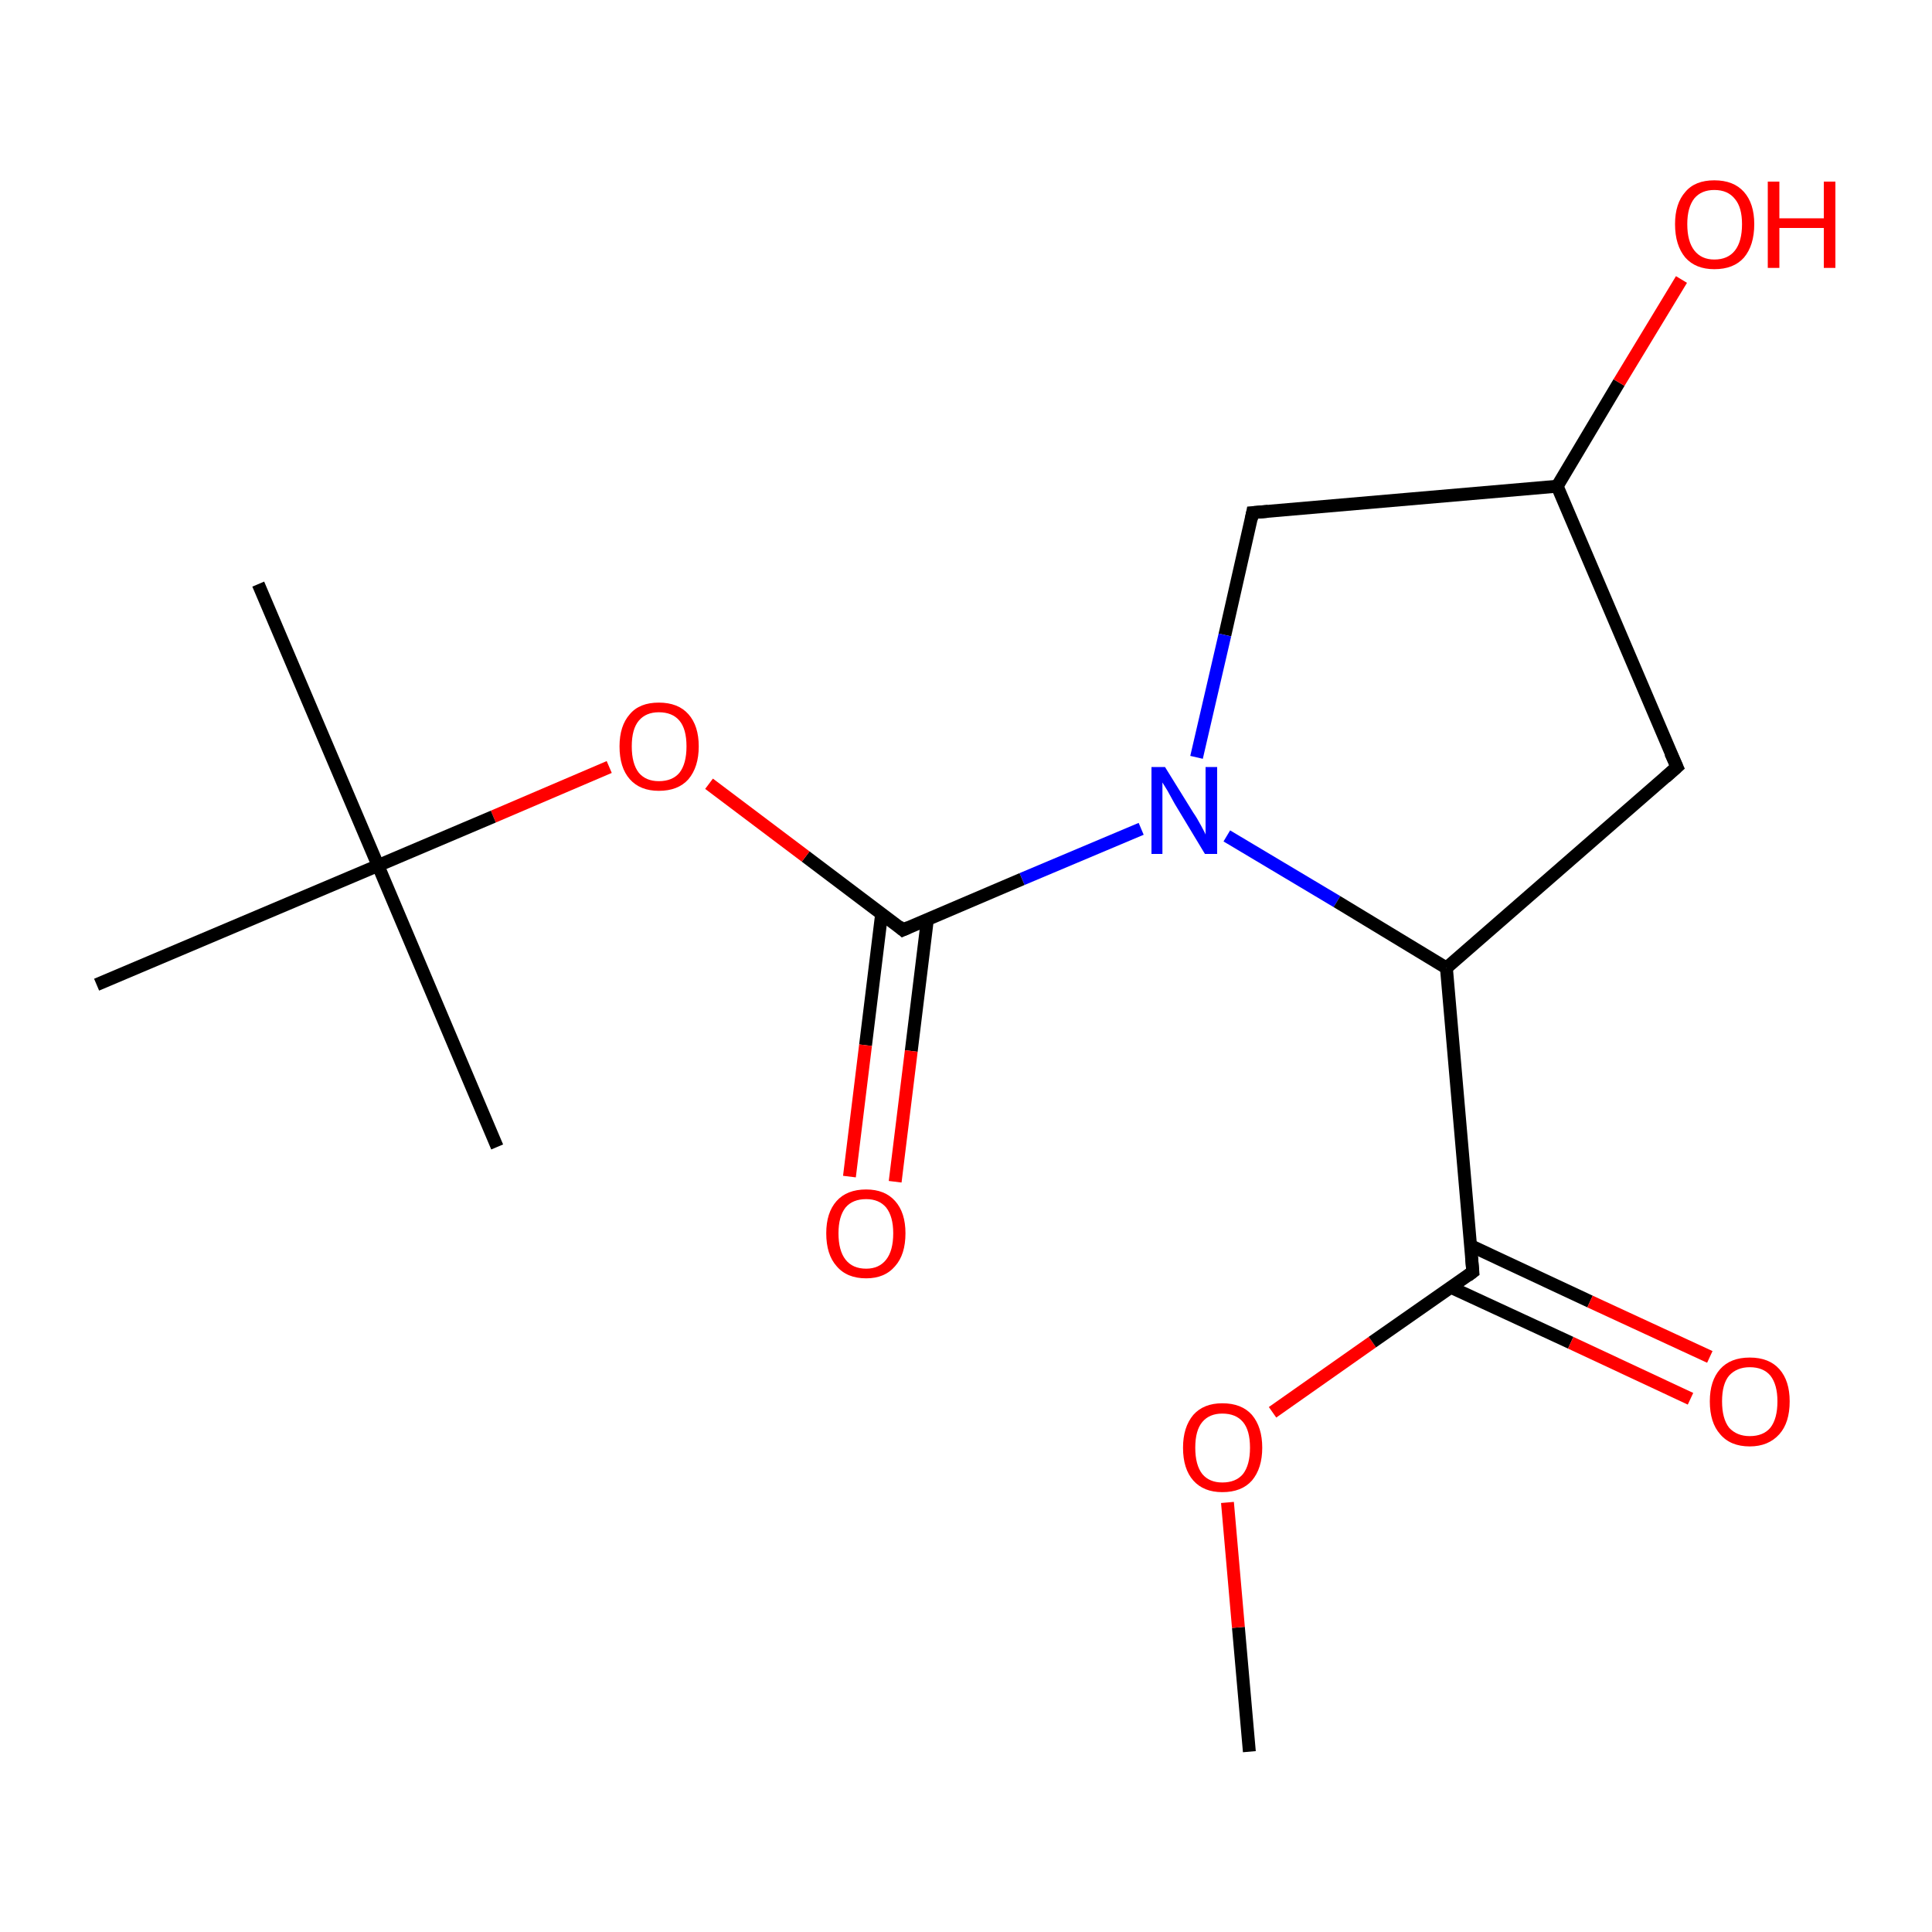<?xml version='1.0' encoding='iso-8859-1'?>
<svg version='1.1' baseProfile='full'
              xmlns='http://www.w3.org/2000/svg'
                      xmlns:rdkit='http://www.rdkit.org/xml'
                      xmlns:xlink='http://www.w3.org/1999/xlink'
                  xml:space='preserve'
width='300px' height='300px' viewBox='0 0 300 300'>
<!-- END OF HEADER -->
<rect style='opacity:1.0;fill:#FFFFFF;stroke:none' width='300.0' height='300.0' x='0.0' y='0.0'> </rect>
<path class='bond-0 atom-0 atom-1' d='M 194.0,272.0 L 192.3,252.7' style='fill:none;fill-rule:evenodd;stroke:#000000;stroke-width:2.0px;stroke-linecap:butt;stroke-linejoin:miter;stroke-opacity:1' />
<path class='bond-0 atom-0 atom-1' d='M 192.3,252.7 L 190.6,233.3' style='fill:none;fill-rule:evenodd;stroke:#FF0000;stroke-width:2.0px;stroke-linecap:butt;stroke-linejoin:miter;stroke-opacity:1' />
<path class='bond-1 atom-1 atom-2' d='M 197.6,219.3 L 213.1,208.4' style='fill:none;fill-rule:evenodd;stroke:#FF0000;stroke-width:2.0px;stroke-linecap:butt;stroke-linejoin:miter;stroke-opacity:1' />
<path class='bond-1 atom-1 atom-2' d='M 213.1,208.4 L 228.7,197.5' style='fill:none;fill-rule:evenodd;stroke:#000000;stroke-width:2.0px;stroke-linecap:butt;stroke-linejoin:miter;stroke-opacity:1' />
<path class='bond-2 atom-2 atom-3' d='M 225.3,199.9 L 243.9,208.5' style='fill:none;fill-rule:evenodd;stroke:#000000;stroke-width:2.0px;stroke-linecap:butt;stroke-linejoin:miter;stroke-opacity:1' />
<path class='bond-2 atom-2 atom-3' d='M 243.9,208.5 L 262.5,217.2' style='fill:none;fill-rule:evenodd;stroke:#FF0000;stroke-width:2.0px;stroke-linecap:butt;stroke-linejoin:miter;stroke-opacity:1' />
<path class='bond-2 atom-2 atom-3' d='M 228.3,193.4 L 246.9,202.1' style='fill:none;fill-rule:evenodd;stroke:#000000;stroke-width:2.0px;stroke-linecap:butt;stroke-linejoin:miter;stroke-opacity:1' />
<path class='bond-2 atom-2 atom-3' d='M 246.9,202.1 L 265.5,210.7' style='fill:none;fill-rule:evenodd;stroke:#FF0000;stroke-width:2.0px;stroke-linecap:butt;stroke-linejoin:miter;stroke-opacity:1' />
<path class='bond-3 atom-2 atom-4' d='M 228.7,197.5 L 224.6,150.3' style='fill:none;fill-rule:evenodd;stroke:#000000;stroke-width:2.0px;stroke-linecap:butt;stroke-linejoin:miter;stroke-opacity:1' />
<path class='bond-4 atom-4 atom-5' d='M 224.6,150.3 L 260.4,119.1' style='fill:none;fill-rule:evenodd;stroke:#000000;stroke-width:2.0px;stroke-linecap:butt;stroke-linejoin:miter;stroke-opacity:1' />
<path class='bond-5 atom-5 atom-6' d='M 260.4,119.1 L 241.8,75.5' style='fill:none;fill-rule:evenodd;stroke:#000000;stroke-width:2.0px;stroke-linecap:butt;stroke-linejoin:miter;stroke-opacity:1' />
<path class='bond-6 atom-6 atom-7' d='M 241.8,75.5 L 251.4,59.4' style='fill:none;fill-rule:evenodd;stroke:#000000;stroke-width:2.0px;stroke-linecap:butt;stroke-linejoin:miter;stroke-opacity:1' />
<path class='bond-6 atom-6 atom-7' d='M 251.4,59.4 L 261.1,43.4' style='fill:none;fill-rule:evenodd;stroke:#FF0000;stroke-width:2.0px;stroke-linecap:butt;stroke-linejoin:miter;stroke-opacity:1' />
<path class='bond-7 atom-6 atom-8' d='M 241.8,75.5 L 194.5,79.6' style='fill:none;fill-rule:evenodd;stroke:#000000;stroke-width:2.0px;stroke-linecap:butt;stroke-linejoin:miter;stroke-opacity:1' />
<path class='bond-8 atom-8 atom-9' d='M 194.5,79.6 L 190.2,98.6' style='fill:none;fill-rule:evenodd;stroke:#000000;stroke-width:2.0px;stroke-linecap:butt;stroke-linejoin:miter;stroke-opacity:1' />
<path class='bond-8 atom-8 atom-9' d='M 190.2,98.6 L 185.8,117.6' style='fill:none;fill-rule:evenodd;stroke:#0000FF;stroke-width:2.0px;stroke-linecap:butt;stroke-linejoin:miter;stroke-opacity:1' />
<path class='bond-9 atom-9 atom-10' d='M 177.2,128.7 L 158.7,136.5' style='fill:none;fill-rule:evenodd;stroke:#0000FF;stroke-width:2.0px;stroke-linecap:butt;stroke-linejoin:miter;stroke-opacity:1' />
<path class='bond-9 atom-9 atom-10' d='M 158.7,136.5 L 140.2,144.4' style='fill:none;fill-rule:evenodd;stroke:#000000;stroke-width:2.0px;stroke-linecap:butt;stroke-linejoin:miter;stroke-opacity:1' />
<path class='bond-10 atom-10 atom-11' d='M 136.9,141.9 L 134.4,162.3' style='fill:none;fill-rule:evenodd;stroke:#000000;stroke-width:2.0px;stroke-linecap:butt;stroke-linejoin:miter;stroke-opacity:1' />
<path class='bond-10 atom-10 atom-11' d='M 134.4,162.3 L 131.9,182.7' style='fill:none;fill-rule:evenodd;stroke:#FF0000;stroke-width:2.0px;stroke-linecap:butt;stroke-linejoin:miter;stroke-opacity:1' />
<path class='bond-10 atom-10 atom-11' d='M 144.0,142.8 L 141.5,163.2' style='fill:none;fill-rule:evenodd;stroke:#000000;stroke-width:2.0px;stroke-linecap:butt;stroke-linejoin:miter;stroke-opacity:1' />
<path class='bond-10 atom-10 atom-11' d='M 141.5,163.2 L 139.0,183.5' style='fill:none;fill-rule:evenodd;stroke:#FF0000;stroke-width:2.0px;stroke-linecap:butt;stroke-linejoin:miter;stroke-opacity:1' />
<path class='bond-11 atom-10 atom-12' d='M 140.2,144.4 L 125.1,133.0' style='fill:none;fill-rule:evenodd;stroke:#000000;stroke-width:2.0px;stroke-linecap:butt;stroke-linejoin:miter;stroke-opacity:1' />
<path class='bond-11 atom-10 atom-12' d='M 125.1,133.0 L 110.1,121.7' style='fill:none;fill-rule:evenodd;stroke:#FF0000;stroke-width:2.0px;stroke-linecap:butt;stroke-linejoin:miter;stroke-opacity:1' />
<path class='bond-12 atom-12 atom-13' d='M 94.6,119.1 L 76.6,126.8' style='fill:none;fill-rule:evenodd;stroke:#FF0000;stroke-width:2.0px;stroke-linecap:butt;stroke-linejoin:miter;stroke-opacity:1' />
<path class='bond-12 atom-12 atom-13' d='M 76.6,126.8 L 58.7,134.4' style='fill:none;fill-rule:evenodd;stroke:#000000;stroke-width:2.0px;stroke-linecap:butt;stroke-linejoin:miter;stroke-opacity:1' />
<path class='bond-13 atom-13 atom-14' d='M 58.7,134.4 L 40.1,90.7' style='fill:none;fill-rule:evenodd;stroke:#000000;stroke-width:2.0px;stroke-linecap:butt;stroke-linejoin:miter;stroke-opacity:1' />
<path class='bond-14 atom-13 atom-15' d='M 58.7,134.4 L 77.2,178.1' style='fill:none;fill-rule:evenodd;stroke:#000000;stroke-width:2.0px;stroke-linecap:butt;stroke-linejoin:miter;stroke-opacity:1' />
<path class='bond-15 atom-13 atom-16' d='M 58.7,134.4 L 15.0,152.9' style='fill:none;fill-rule:evenodd;stroke:#000000;stroke-width:2.0px;stroke-linecap:butt;stroke-linejoin:miter;stroke-opacity:1' />
<path class='bond-16 atom-9 atom-4' d='M 190.5,129.8 L 207.6,140.0' style='fill:none;fill-rule:evenodd;stroke:#0000FF;stroke-width:2.0px;stroke-linecap:butt;stroke-linejoin:miter;stroke-opacity:1' />
<path class='bond-16 atom-9 atom-4' d='M 207.6,140.0 L 224.6,150.3' style='fill:none;fill-rule:evenodd;stroke:#000000;stroke-width:2.0px;stroke-linecap:butt;stroke-linejoin:miter;stroke-opacity:1' />
<path d='M 227.9,198.1 L 228.7,197.5 L 228.5,195.2' style='fill:none;stroke:#000000;stroke-width:2.0px;stroke-linecap:butt;stroke-linejoin:miter;stroke-miterlimit:10;stroke-opacity:1;' />
<path d='M 258.6,120.7 L 260.4,119.1 L 259.4,116.9' style='fill:none;stroke:#000000;stroke-width:2.0px;stroke-linecap:butt;stroke-linejoin:miter;stroke-miterlimit:10;stroke-opacity:1;' />
<path d='M 196.9,79.4 L 194.5,79.6 L 194.3,80.6' style='fill:none;stroke:#000000;stroke-width:2.0px;stroke-linecap:butt;stroke-linejoin:miter;stroke-miterlimit:10;stroke-opacity:1;' />
<path d='M 141.1,144.0 L 140.2,144.4 L 139.5,143.8' style='fill:none;stroke:#000000;stroke-width:2.0px;stroke-linecap:butt;stroke-linejoin:miter;stroke-miterlimit:10;stroke-opacity:1;' />
<path class='atom-1' d='M 183.7 224.8
Q 183.7 221.6, 185.3 219.7
Q 186.9 217.9, 189.8 217.9
Q 192.8 217.9, 194.4 219.7
Q 196.0 221.6, 196.0 224.8
Q 196.0 228.0, 194.4 229.9
Q 192.8 231.7, 189.8 231.7
Q 186.9 231.7, 185.3 229.9
Q 183.7 228.1, 183.7 224.8
M 189.8 230.2
Q 191.9 230.2, 193.0 228.9
Q 194.1 227.5, 194.1 224.8
Q 194.1 222.1, 193.0 220.8
Q 191.9 219.5, 189.8 219.5
Q 187.8 219.5, 186.7 220.8
Q 185.6 222.1, 185.6 224.8
Q 185.6 227.5, 186.7 228.9
Q 187.8 230.2, 189.8 230.2
' fill='#FF0000'/>
<path class='atom-3' d='M 265.5 217.6
Q 265.5 214.4, 267.1 212.6
Q 268.7 210.8, 271.7 210.8
Q 274.7 210.8, 276.3 212.6
Q 277.9 214.4, 277.9 217.6
Q 277.9 220.9, 276.3 222.7
Q 274.6 224.6, 271.7 224.6
Q 268.7 224.6, 267.1 222.7
Q 265.5 220.9, 265.5 217.6
M 271.7 223.0
Q 273.8 223.0, 274.9 221.7
Q 276.0 220.3, 276.0 217.6
Q 276.0 215.0, 274.9 213.6
Q 273.8 212.3, 271.7 212.3
Q 269.7 212.3, 268.5 213.6
Q 267.4 214.9, 267.4 217.6
Q 267.4 220.3, 268.5 221.7
Q 269.7 223.0, 271.7 223.0
' fill='#FF0000'/>
<path class='atom-7' d='M 260.1 34.8
Q 260.1 31.6, 261.7 29.8
Q 263.2 28.0, 266.2 28.0
Q 269.2 28.0, 270.8 29.8
Q 272.4 31.6, 272.4 34.8
Q 272.4 38.1, 270.8 40.0
Q 269.2 41.8, 266.2 41.8
Q 263.3 41.8, 261.7 40.0
Q 260.1 38.1, 260.1 34.8
M 266.2 40.3
Q 268.3 40.3, 269.4 38.9
Q 270.5 37.5, 270.5 34.8
Q 270.5 32.2, 269.4 30.9
Q 268.3 29.5, 266.2 29.5
Q 264.2 29.5, 263.1 30.8
Q 262.0 32.2, 262.0 34.8
Q 262.0 37.5, 263.1 38.9
Q 264.2 40.3, 266.2 40.3
' fill='#FF0000'/>
<path class='atom-7' d='M 274.5 28.2
L 276.3 28.2
L 276.3 33.9
L 283.2 33.9
L 283.2 28.2
L 285.0 28.2
L 285.0 41.6
L 283.2 41.6
L 283.2 35.4
L 276.3 35.4
L 276.3 41.6
L 274.5 41.6
L 274.5 28.2
' fill='#FF0000'/>
<path class='atom-9' d='M 180.9 119.1
L 185.3 126.2
Q 185.8 126.9, 186.5 128.2
Q 187.2 129.5, 187.2 129.6
L 187.2 119.1
L 189.0 119.1
L 189.0 132.6
L 187.1 132.6
L 182.4 124.8
Q 181.9 123.9, 181.3 122.8
Q 180.7 121.8, 180.5 121.5
L 180.5 132.6
L 178.8 132.6
L 178.8 119.1
L 180.9 119.1
' fill='#0000FF'/>
<path class='atom-11' d='M 128.3 191.5
Q 128.3 188.3, 129.9 186.5
Q 131.5 184.7, 134.5 184.7
Q 137.4 184.7, 139.0 186.5
Q 140.6 188.3, 140.6 191.5
Q 140.6 194.8, 139.0 196.6
Q 137.4 198.5, 134.5 198.5
Q 131.5 198.5, 129.9 196.6
Q 128.3 194.8, 128.3 191.5
M 134.5 197.0
Q 136.5 197.0, 137.6 195.6
Q 138.7 194.2, 138.7 191.5
Q 138.7 188.9, 137.6 187.5
Q 136.5 186.2, 134.5 186.2
Q 132.4 186.2, 131.3 187.5
Q 130.2 188.9, 130.2 191.5
Q 130.2 194.2, 131.3 195.6
Q 132.4 197.0, 134.5 197.0
' fill='#FF0000'/>
<path class='atom-12' d='M 96.2 115.9
Q 96.2 112.7, 97.8 110.9
Q 99.3 109.1, 102.3 109.1
Q 105.3 109.1, 106.9 110.9
Q 108.5 112.7, 108.5 115.9
Q 108.5 119.1, 106.9 121.0
Q 105.3 122.8, 102.3 122.8
Q 99.4 122.8, 97.8 121.0
Q 96.2 119.2, 96.2 115.9
M 102.3 121.3
Q 104.4 121.3, 105.5 120.0
Q 106.6 118.6, 106.6 115.9
Q 106.6 113.2, 105.5 111.9
Q 104.4 110.6, 102.3 110.6
Q 100.3 110.6, 99.2 111.9
Q 98.1 113.2, 98.1 115.9
Q 98.1 118.6, 99.2 120.0
Q 100.3 121.3, 102.3 121.3
' fill='#FF0000'/>
</svg>
